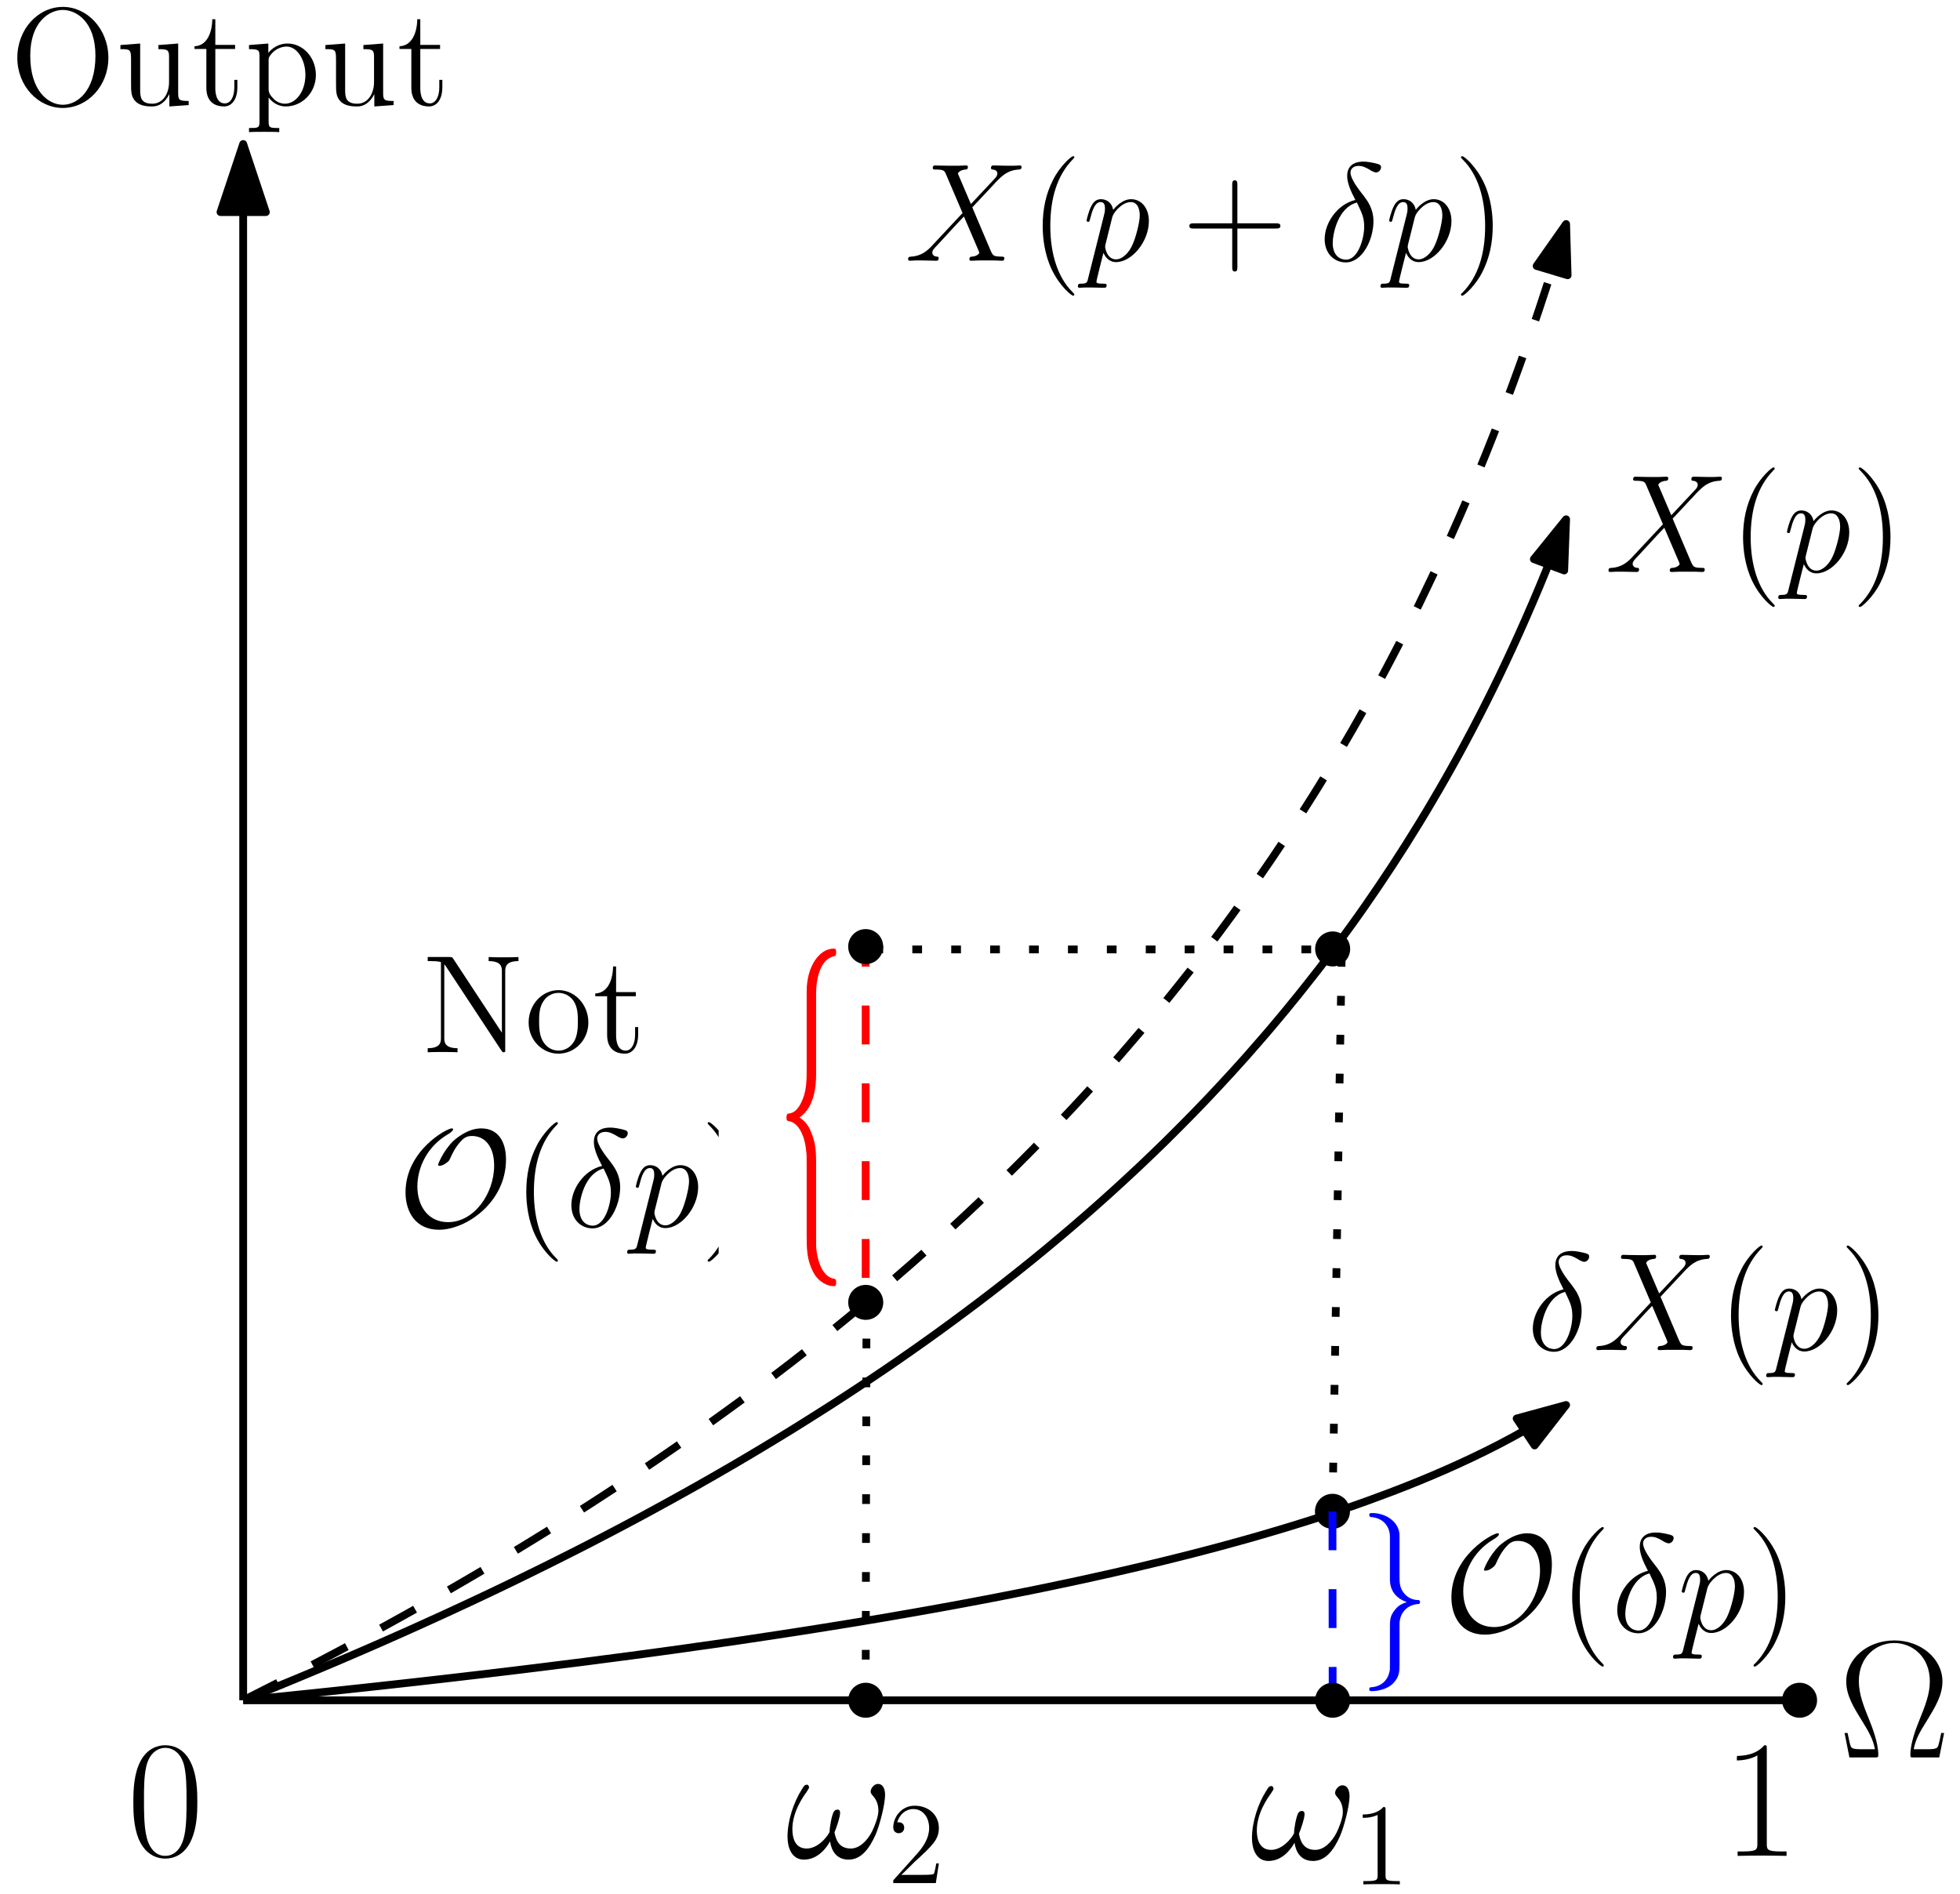 <?xml version="1.0" encoding="UTF-8"?>
<svg xmlns="http://www.w3.org/2000/svg" xmlns:xlink="http://www.w3.org/1999/xlink" width="201.493pt" height="194.737pt" viewBox="0 0 201.493 194.737" version="1.1">
<defs>
<g>
<symbol overflow="visible" id="glyph0-0">
<path style="stroke:none;" d=""/>
</symbol>
<symbol overflow="visible" id="glyph0-1">
<path style="stroke:none;" d="M 10.141 -4.859 C 10.141 -7.828 7.953 -10.094 5.469 -10.094 C 2.906 -10.094 0.781 -7.797 0.781 -4.859 C 0.781 -1.953 2.938 0.297 5.453 0.297 C 8.016 0.297 10.141 -1.984 10.141 -4.859 Z M 5.469 -0.031 C 4 -0.031 2.109 -1.406 2.109 -5.078 C 2.109 -8.594 4.109 -9.781 5.453 -9.781 C 6.875 -9.781 8.812 -8.547 8.812 -5.078 C 8.812 -1.344 6.859 -0.031 5.469 -0.031 Z M 5.469 -0.031 "/>
</symbol>
<symbol overflow="visible" id="glyph0-2">
<path style="stroke:none;" d="M 4.359 -6.172 L 4.359 -5.75 C 5.328 -5.75 5.453 -5.656 5.453 -4.953 L 5.453 -2.375 C 5.453 -1.156 4.812 -0.141 3.734 -0.141 C 2.547 -0.141 2.484 -0.812 2.484 -1.578 L 2.484 -6.328 L 0.453 -6.172 L 0.453 -5.75 C 1.547 -5.75 1.547 -5.703 1.547 -4.438 L 1.547 -2.281 C 1.547 -1.391 1.547 -0.875 1.984 -0.406 C 2.328 -0.031 2.906 0.141 3.641 0.141 C 3.891 0.141 4.344 0.141 4.828 -0.266 C 5.25 -0.609 5.484 -1.141 5.484 -1.141 L 5.484 0.141 L 7.469 0 L 7.469 -0.422 C 6.5 -0.422 6.391 -0.516 6.391 -1.219 L 6.391 -6.328 Z M 4.359 -6.172 "/>
</symbol>
<symbol overflow="visible" id="glyph0-3">
<path style="stroke:none;" d="M 2.406 -5.766 L 4.438 -5.766 L 4.438 -6.188 L 2.406 -6.188 L 2.406 -8.828 L 2.094 -8.828 C 2.078 -7.469 1.562 -6.094 0.266 -6.047 L 0.266 -5.766 L 1.484 -5.766 L 1.484 -1.781 C 1.484 -0.188 2.531 0.141 3.297 0.141 C 4.203 0.141 4.672 -0.75 4.672 -1.781 L 4.672 -2.594 L 4.359 -2.594 L 4.359 -1.812 C 4.359 -0.781 3.938 -0.172 3.391 -0.172 C 2.406 -0.172 2.406 -1.5 2.406 -1.75 Z M 2.406 -5.766 "/>
</symbol>
<symbol overflow="visible" id="glyph0-4">
<path style="stroke:none;" d="M 3.516 2.359 C 2.594 2.359 2.422 2.359 2.422 1.719 L 2.422 -0.781 C 2.688 -0.422 3.266 0.141 4.188 0.141 C 5.844 0.141 7.281 -1.25 7.281 -3.094 C 7.281 -4.922 5.938 -6.328 4.375 -6.328 C 3.109 -6.328 2.438 -5.422 2.391 -5.359 L 2.391 -6.328 L 0.406 -6.172 L 0.406 -5.75 C 1.406 -5.75 1.484 -5.656 1.484 -5.016 L 1.484 1.719 C 1.484 2.359 1.328 2.359 0.406 2.359 L 0.406 2.781 C 0.781 2.75 1.547 2.75 1.953 2.75 C 2.359 2.75 3.141 2.75 3.516 2.781 Z M 2.422 -4.578 C 2.422 -4.844 2.422 -4.859 2.578 -5.094 C 3.016 -5.734 3.719 -6.016 4.266 -6.016 C 5.328 -6.016 6.203 -4.703 6.203 -3.094 C 6.203 -1.391 5.219 -0.141 4.109 -0.141 C 3.672 -0.141 3.25 -0.328 2.969 -0.609 C 2.641 -0.938 2.422 -1.219 2.422 -1.625 Z M 2.422 -4.578 "/>
</symbol>
<symbol overflow="visible" id="glyph0-5">
<path style="stroke:none;" d="M 4.656 3.484 C 4.656 3.438 4.656 3.406 4.422 3.172 C 2.984 1.719 2.188 -0.641 2.188 -3.578 C 2.188 -6.359 2.859 -8.75 4.516 -10.438 C 4.656 -10.578 4.656 -10.594 4.656 -10.641 C 4.656 -10.734 4.594 -10.75 4.531 -10.75 C 4.344 -10.75 3.172 -9.719 2.469 -8.312 C 1.734 -6.875 1.406 -5.328 1.406 -3.578 C 1.406 -2.297 1.609 -0.594 2.359 0.953 C 3.203 2.672 4.375 3.594 4.531 3.594 C 4.594 3.594 4.656 3.578 4.656 3.484 Z M 4.656 3.484 "/>
</symbol>
<symbol overflow="visible" id="glyph0-6">
<path style="stroke:none;" d="M 5.719 -3.312 L 9.688 -3.312 C 9.891 -3.312 10.141 -3.312 10.141 -3.578 C 10.141 -3.844 9.891 -3.844 9.688 -3.844 L 5.719 -3.844 L 5.719 -7.797 C 5.719 -8 5.719 -8.266 5.469 -8.266 C 5.188 -8.266 5.188 -8.016 5.188 -7.797 L 5.188 -3.844 L 1.234 -3.844 C 1.031 -3.844 0.781 -3.844 0.781 -3.578 C 0.781 -3.312 1.016 -3.312 1.234 -3.312 L 5.188 -3.312 L 5.188 0.641 C 5.188 0.844 5.188 1.109 5.453 1.109 C 5.719 1.109 5.719 0.859 5.719 0.641 Z M 5.719 -3.312 "/>
</symbol>
<symbol overflow="visible" id="glyph0-7">
<path style="stroke:none;" d="M 4.047 -3.578 C 4.047 -4.656 3.906 -6.438 3.094 -8.109 C 2.25 -9.828 1.078 -10.75 0.922 -10.75 C 0.859 -10.75 0.781 -10.734 0.781 -10.641 C 0.781 -10.594 0.781 -10.578 1.031 -10.328 C 2.469 -8.875 3.266 -6.516 3.266 -3.578 C 3.266 -0.797 2.594 1.594 0.938 3.281 C 0.781 3.406 0.781 3.438 0.781 3.484 C 0.781 3.578 0.859 3.594 0.922 3.594 C 1.109 3.594 2.281 2.562 2.984 1.156 C 3.719 -0.297 4.047 -1.844 4.047 -3.578 Z M 4.047 -3.578 "/>
</symbol>
<symbol overflow="visible" id="glyph0-8">
<path style="stroke:none;" d="M 3.234 -9.594 C 3.109 -9.781 3.094 -9.797 2.781 -9.797 L 0.594 -9.797 L 0.594 -9.375 C 1.203 -9.375 1.562 -9.375 1.953 -9.281 L 1.953 -1.5 C 1.953 -1.094 1.953 -0.422 0.594 -0.422 L 0.594 0 C 0.969 -0.031 1.719 -0.031 2.125 -0.031 C 2.531 -0.031 3.281 -0.031 3.656 0 L 3.656 -0.422 C 2.297 -0.422 2.297 -1.094 2.297 -1.5 L 2.297 -9.047 C 2.406 -8.938 2.406 -8.906 2.531 -8.734 L 8.141 -0.219 C 8.281 -0.016 8.297 0 8.391 0 C 8.516 0 8.547 -0.062 8.562 -0.094 L 8.562 -8.297 C 8.562 -8.703 8.562 -9.375 9.922 -9.375 L 9.922 -9.797 C 9.547 -9.766 8.797 -9.766 8.391 -9.766 C 7.984 -9.766 7.234 -9.766 6.859 -9.797 L 6.859 -9.375 C 8.219 -9.375 8.219 -8.703 8.219 -8.297 L 8.219 -2.016 Z M 3.234 -9.594 "/>
</symbol>
<symbol overflow="visible" id="glyph0-9">
<path style="stroke:none;" d="M 6.578 -3.062 C 6.578 -4.922 5.172 -6.391 3.516 -6.391 C 1.797 -6.391 0.438 -4.875 0.438 -3.062 C 0.438 -1.234 1.859 0.141 3.5 0.141 C 5.188 0.141 6.578 -1.266 6.578 -3.062 Z M 3.516 -0.172 C 2.984 -0.172 2.344 -0.406 1.922 -1.109 C 1.531 -1.75 1.516 -2.594 1.516 -3.203 C 1.516 -3.75 1.516 -4.625 1.969 -5.266 C 2.359 -5.875 3 -6.109 3.5 -6.109 C 4.062 -6.109 4.656 -5.859 5.047 -5.297 C 5.5 -4.641 5.5 -3.734 5.5 -3.203 C 5.5 -2.703 5.5 -1.812 5.125 -1.141 C 4.719 -0.438 4.062 -0.172 3.516 -0.172 Z M 3.516 -0.172 "/>
</symbol>
<symbol overflow="visible" id="glyph1-0">
<path style="stroke:none;" d=""/>
</symbol>
<symbol overflow="visible" id="glyph1-1">
<path style="stroke:none;" d="M 10.859 -2.516 L 10.562 -2.516 C 10.406 -1.719 10.344 -1.516 10.266 -1.234 C 10.172 -0.984 10.125 -0.844 9.125 -0.844 L 7.734 -0.844 C 7.922 -1.844 8.328 -2.578 9.062 -3.734 C 9.953 -5.203 10.688 -6.391 10.688 -7.812 C 10.688 -10.141 8.484 -12.031 5.75 -12.031 C 2.938 -12.031 0.797 -10.125 0.797 -7.812 C 0.797 -6.391 1.547 -5.172 2.391 -3.812 C 3.156 -2.578 3.562 -1.844 3.75 -0.844 L 2.359 -0.844 C 1.375 -0.844 1.328 -0.984 1.234 -1.219 C 1.141 -1.5 1.109 -1.719 0.938 -2.516 L 0.625 -2.516 L 1.125 0 L 3.719 0 C 4.078 0 4.094 -0.016 4.094 -0.281 C 4.094 -1.5 3.469 -3.094 3.172 -3.844 C 2.625 -5.188 2.094 -6.484 2.094 -7.828 C 2.094 -10.406 3.938 -11.766 5.734 -11.766 C 7.609 -11.766 9.391 -10.344 9.391 -7.828 C 9.391 -6.516 8.922 -5.328 8.281 -3.75 C 8 -3.047 7.391 -1.484 7.391 -0.281 C 7.391 0 7.406 0 7.766 0 L 10.359 0 Z M 10.859 -2.516 "/>
</symbol>
<symbol overflow="visible" id="glyph1-2">
<path style="stroke:none;" d="M 7.234 -5.531 C 7.234 -6.578 7.219 -8.375 6.484 -9.75 C 5.859 -10.953 4.844 -11.375 3.938 -11.375 C 3.109 -11.375 2.062 -11 1.406 -9.766 C 0.719 -8.469 0.656 -6.875 0.656 -5.531 C 0.656 -4.547 0.672 -3.047 1.203 -1.734 C 1.953 0.031 3.266 0.281 3.938 0.281 C 4.734 0.281 5.938 -0.047 6.641 -1.688 C 7.156 -2.875 7.234 -4.266 7.234 -5.531 Z M 3.938 0 C 2.844 0 2.188 -0.953 1.953 -2.25 C 1.75 -3.266 1.75 -4.75 1.75 -5.719 C 1.75 -7.047 1.75 -8.141 1.984 -9.188 C 2.312 -10.656 3.266 -11.109 3.938 -11.109 C 4.656 -11.109 5.562 -10.641 5.891 -9.234 C 6.109 -8.25 6.125 -7.094 6.125 -5.719 C 6.125 -4.594 6.125 -3.219 5.922 -2.203 C 5.562 -0.328 4.547 0 3.938 0 Z M 3.938 0 "/>
</symbol>
<symbol overflow="visible" id="glyph1-3">
<path style="stroke:none;" d="M 4.578 -11 C 4.578 -11.359 4.562 -11.375 4.328 -11.375 C 3.656 -10.578 2.641 -10.312 1.672 -10.281 C 1.625 -10.281 1.531 -10.281 1.516 -10.25 C 1.5 -10.203 1.5 -10.172 1.5 -9.812 C 2.031 -9.812 2.922 -9.922 3.609 -10.328 L 3.609 -1.25 C 3.609 -0.656 3.578 -0.453 2.094 -0.453 L 1.578 -0.453 L 1.578 0 C 2.406 -0.016 3.266 -0.031 4.094 -0.031 C 4.922 -0.031 5.781 -0.016 6.609 0 L 6.609 -0.453 L 6.094 -0.453 C 4.609 -0.453 4.578 -0.641 4.578 -1.25 Z M 4.578 -11 "/>
</symbol>
<symbol overflow="visible" id="glyph2-0">
<path style="stroke:none;" d=""/>
</symbol>
<symbol overflow="visible" id="glyph2-1">
<path style="stroke:none;" d="M 6.812 -5.828 L 5.469 -8.969 C 5.656 -9.312 6.078 -9.359 6.25 -9.375 C 6.344 -9.375 6.5 -9.391 6.5 -9.641 C 6.5 -9.797 6.375 -9.797 6.281 -9.797 C 6.031 -9.797 5.75 -9.766 5.516 -9.766 L 4.672 -9.766 C 3.797 -9.766 3.172 -9.797 3.156 -9.797 C 3.047 -9.797 2.891 -9.797 2.891 -9.531 C 2.891 -9.375 3.031 -9.375 3.219 -9.375 C 4.047 -9.375 4.109 -9.234 4.25 -8.891 L 5.953 -4.906 L 2.844 -1.578 C 2.328 -1.016 1.703 -0.469 0.641 -0.422 C 0.469 -0.406 0.359 -0.406 0.359 -0.141 C 0.359 -0.094 0.375 0 0.531 0 C 0.734 0 0.953 -0.031 1.141 -0.031 L 1.828 -0.031 C 2.281 -0.031 2.781 0 3.234 0 C 3.328 0 3.5 0 3.5 -0.266 C 3.5 -0.406 3.406 -0.422 3.312 -0.422 C 3.031 -0.438 2.844 -0.609 2.844 -0.828 C 2.844 -1.078 3.016 -1.25 3.422 -1.672 L 4.703 -3.062 C 5.016 -3.406 5.781 -4.234 6.094 -4.547 L 7.609 -1.016 C 7.609 -0.984 7.672 -0.844 7.672 -0.828 C 7.672 -0.703 7.359 -0.438 6.906 -0.422 C 6.812 -0.422 6.656 -0.406 6.656 -0.141 C 6.656 0 6.797 0 6.875 0 C 7.109 0 7.406 -0.031 7.641 -0.031 L 9.219 -0.031 C 9.484 -0.031 9.75 0 10 0 C 10.094 0 10.25 0 10.25 -0.266 C 10.25 -0.422 10.109 -0.422 9.984 -0.422 C 9.125 -0.438 9.094 -0.5 8.844 -1.031 L 6.953 -5.484 L 8.781 -7.438 C 8.922 -7.578 9.25 -7.938 9.375 -8.078 C 10 -8.719 10.578 -9.312 11.734 -9.375 C 11.875 -9.391 12.016 -9.391 12.016 -9.641 C 12.016 -9.797 11.891 -9.797 11.828 -9.797 C 11.625 -9.797 11.422 -9.766 11.219 -9.766 L 10.562 -9.766 C 10.094 -9.766 9.594 -9.797 9.156 -9.797 C 9.047 -9.797 8.875 -9.797 8.875 -9.531 C 8.875 -9.391 8.984 -9.375 9.062 -9.375 C 9.297 -9.359 9.531 -9.234 9.531 -8.969 L 9.531 -8.938 C 9.516 -8.828 9.484 -8.688 9.328 -8.516 Z M 6.812 -5.828 "/>
</symbol>
<symbol overflow="visible" id="glyph2-2">
<path style="stroke:none;" d="M 0.609 1.828 C 0.516 2.25 0.453 2.359 -0.125 2.359 C -0.297 2.359 -0.438 2.359 -0.438 2.641 C -0.438 2.672 -0.438 2.781 -0.266 2.781 C -0.094 2.781 0.109 2.75 0.297 2.75 L 0.922 2.75 C 1.219 2.75 1.953 2.781 2.25 2.781 C 2.344 2.781 2.516 2.781 2.516 2.531 C 2.516 2.359 2.406 2.359 2.172 2.359 C 1.5 2.359 1.469 2.266 1.469 2.156 C 1.469 1.984 2.109 -0.484 2.188 -0.812 C 2.359 -0.422 2.734 0.141 3.484 0.141 C 5.109 0.141 6.859 -1.969 6.859 -4.078 C 6.859 -5.391 6.109 -6.328 5.031 -6.328 C 4.109 -6.328 3.344 -5.438 3.188 -5.234 C 3.062 -5.953 2.516 -6.328 1.938 -6.328 C 1.516 -6.328 1.188 -6.125 0.922 -5.578 C 0.656 -5.062 0.453 -4.188 0.453 -4.125 C 0.453 -4.078 0.516 -4 0.609 -4 C 0.734 -4 0.75 -4.016 0.828 -4.344 C 1.047 -5.188 1.312 -6.031 1.891 -6.031 C 2.219 -6.031 2.344 -5.812 2.344 -5.375 C 2.344 -5.031 2.297 -4.891 2.234 -4.641 Z M 3.094 -4.469 C 3.203 -4.875 3.594 -5.297 3.828 -5.5 C 3.984 -5.641 4.453 -6.031 5 -6.031 C 5.641 -6.031 5.922 -5.406 5.922 -4.656 C 5.922 -3.969 5.516 -2.359 5.156 -1.609 C 4.812 -0.828 4.141 -0.141 3.484 -0.141 C 2.516 -0.141 2.359 -1.375 2.359 -1.438 C 2.359 -1.484 2.375 -1.594 2.391 -1.656 Z M 3.094 -4.469 "/>
</symbol>
<symbol overflow="visible" id="glyph2-3">
<path style="stroke:none;" d="M 3.734 -6.25 C 1.891 -5.812 0.578 -3.906 0.578 -2.219 C 0.578 -0.688 1.609 0.172 2.75 0.172 C 4.453 0.172 5.594 -2.156 5.594 -4.062 C 5.594 -5.344 4.984 -6.141 4.641 -6.609 C 4.109 -7.281 3.234 -8.391 3.234 -9.078 C 3.234 -9.328 3.422 -9.75 4.062 -9.75 C 4.5 -9.75 4.781 -9.594 5.203 -9.359 C 5.328 -9.266 5.672 -9.078 5.859 -9.078 C 6.156 -9.078 6.375 -9.375 6.375 -9.609 C 6.375 -9.891 6.156 -9.922 5.656 -10.047 C 4.984 -10.188 4.781 -10.188 4.531 -10.188 C 4.281 -10.188 2.891 -10.188 2.891 -8.719 C 2.891 -8.016 3.234 -7.203 3.734 -6.25 Z M 3.891 -5.984 C 4.438 -4.844 4.641 -4.422 4.641 -3.484 C 4.641 -2.359 4.047 -0.109 2.766 -0.109 C 2.203 -0.109 1.406 -0.484 1.406 -1.828 C 1.406 -2.75 1.938 -5.469 3.891 -5.984 Z M 3.891 -5.984 "/>
</symbol>
<symbol overflow="visible" id="glyph3-0">
<path style="stroke:none;" d=""/>
</symbol>
<symbol overflow="visible" id="glyph3-1">
<path style="stroke:none;" d="M 11.141 -6.906 C 11.141 -8.734 10.344 -10.109 8.594 -10.109 C 7.094 -10.109 5.844 -8.906 5.734 -8.828 C 4.594 -7.688 4.156 -6.391 4.156 -6.375 C 4.156 -6.281 4.234 -6.266 4.297 -6.266 C 4.578 -6.266 4.812 -6.406 5.016 -6.562 C 5.281 -6.75 5.297 -6.797 5.453 -7.125 C 5.578 -7.422 5.906 -8.125 6.438 -8.719 C 6.781 -9.109 7.078 -9.328 7.641 -9.328 C 9.031 -9.328 9.922 -8.172 9.922 -6.297 C 9.922 -3.375 7.844 -0.469 5.188 -0.469 C 3.156 -0.469 2.031 -2.094 2.031 -4.141 C 2.031 -6.094 3.047 -8.25 5.141 -9.484 C 5.281 -9.562 5.703 -9.828 5.703 -10.016 C 5.703 -10.109 5.594 -10.109 5.562 -10.109 C 5.062 -10.109 0.812 -7.828 0.812 -3.531 C 0.812 -1.516 1.859 0.312 4.25 0.312 C 7.047 0.312 11.141 -2.5 11.141 -6.906 Z M 11.141 -6.906 "/>
</symbol>
<symbol overflow="visible" id="glyph4-0">
<path style="stroke:none;" d=""/>
</symbol>
<symbol overflow="visible" id="glyph4-1">
<path style="stroke:none;" d="M 10.234 -6.469 C 10.234 -6.969 10.094 -7.609 9.484 -7.609 C 9.141 -7.609 8.75 -7.188 8.75 -6.828 C 8.75 -6.688 8.812 -6.578 8.953 -6.422 C 9.219 -6.125 9.547 -5.672 9.547 -4.859 C 9.547 -4.234 9.156 -3.25 8.891 -2.719 C 8.406 -1.781 7.609 -0.969 6.719 -0.969 C 5.625 -0.969 5.219 -1.656 5.031 -2.625 C 5.219 -3.062 5.609 -4.188 5.609 -4.625 C 5.609 -4.828 5.547 -4.969 5.328 -4.969 C 5.203 -4.969 5.062 -4.906 4.969 -4.766 C 4.734 -4.391 4.516 -3.031 4.531 -2.672 C 4.203 -2.031 3.266 -0.969 2.172 -0.969 C 1.016 -0.969 0.703 -1.984 0.703 -2.969 C 0.703 -4.75 1.828 -6.312 2.141 -6.75 C 2.312 -7.016 2.422 -7.188 2.422 -7.219 C 2.422 -7.328 2.359 -7.531 2.203 -7.531 C 1.922 -7.531 1.844 -7.297 1.703 -7.094 C 0.828 -5.734 0.203 -3.828 0.203 -2.172 C 0.203 -1.109 0.609 0.172 1.891 0.172 C 3.328 0.172 4.219 -1.047 4.578 -1.703 C 4.719 -0.734 5.234 0.172 6.484 0.172 C 7.797 0.172 8.625 -0.984 9.25 -2.375 C 9.688 -3.375 10.234 -5.531 10.234 -6.469 Z M 10.234 -6.469 "/>
</symbol>
<symbol overflow="visible" id="glyph5-0">
<path style="stroke:none;" d=""/>
</symbol>
<symbol overflow="visible" id="glyph5-1">
<path style="stroke:none;" d="M 3.438 -7.656 C 3.438 -7.938 3.438 -7.953 3.203 -7.953 C 2.922 -7.625 2.312 -7.188 1.094 -7.188 L 1.094 -6.844 C 1.359 -6.844 1.953 -6.844 2.625 -7.141 L 2.625 -0.922 C 2.625 -0.484 2.578 -0.344 1.531 -0.344 L 1.156 -0.344 L 1.156 0 C 1.484 -0.031 2.641 -0.031 3.031 -0.031 C 3.438 -0.031 4.578 -0.031 4.906 0 L 4.906 -0.344 L 4.531 -0.344 C 3.484 -0.344 3.438 -0.484 3.438 -0.922 Z M 3.438 -7.656 "/>
</symbol>
<symbol overflow="visible" id="glyph5-2">
<path style="stroke:none;" d="M 5.266 -2.016 L 5 -2.016 C 4.953 -1.812 4.859 -1.141 4.75 -0.953 C 4.656 -0.844 3.984 -0.844 3.625 -0.844 L 1.406 -0.844 C 1.734 -1.125 2.469 -1.891 2.766 -2.172 C 4.594 -3.844 5.266 -4.469 5.266 -5.656 C 5.266 -7.031 4.172 -7.953 2.781 -7.953 C 1.406 -7.953 0.578 -6.766 0.578 -5.734 C 0.578 -5.125 1.109 -5.125 1.141 -5.125 C 1.406 -5.125 1.703 -5.312 1.703 -5.688 C 1.703 -6.031 1.484 -6.25 1.141 -6.25 C 1.047 -6.25 1.016 -6.25 0.984 -6.234 C 1.203 -7.047 1.859 -7.609 2.625 -7.609 C 3.641 -7.609 4.266 -6.75 4.266 -5.656 C 4.266 -4.641 3.688 -3.75 3 -2.984 L 0.578 -0.281 L 0.578 0 L 4.953 0 Z M 5.266 -2.016 "/>
</symbol>
<symbol overflow="visible" id="glyph6-0">
<path style="stroke:none;" d=""/>
</symbol>
<symbol overflow="visible" id="glyph6-1">
<path style="stroke:none;" d="M -4.156 -11.297 C -4.156 -12.031 -4.547 -13.203 -6.141 -13.328 C -6.219 -13.344 -6.281 -13.422 -6.281 -13.531 C -6.281 -13.734 -6.156 -13.734 -6 -13.734 C -4.531 -13.734 -3.188 -12.797 -3.172 -11.438 L -3.172 -7.266 C -3.172 -6.562 -3.172 -5.969 -2.594 -5.359 C -2.078 -4.828 -1.516 -4.797 -1.188 -4.781 C -1.125 -4.766 -1.062 -4.688 -1.062 -4.578 C -1.062 -4.391 -1.141 -4.391 -1.297 -4.375 C -2.266 -4.297 -2.969 -3.641 -3.125 -2.75 C -3.172 -2.547 -3.172 -2.516 -3.172 -1.844 L -3.172 1.781 C -3.172 2.547 -3.172 3.125 -3.875 3.828 C -4.453 4.375 -5.422 4.578 -6 4.578 C -6.156 4.578 -6.281 4.578 -6.281 4.375 C -6.281 4.188 -6.188 4.188 -6.047 4.172 C -5.109 4.109 -4.391 3.516 -4.203 2.578 C -4.156 2.422 -4.156 2.375 -4.156 1.719 L -4.156 -2.125 C -4.156 -2.969 -4.047 -3.281 -3.578 -3.859 C -3.266 -4.25 -2.844 -4.438 -2.422 -4.578 C -3.625 -5 -4.156 -5.844 -4.156 -6.906 Z M -4.156 -11.297 "/>
</symbol>
<symbol overflow="visible" id="glyph7-0">
<path style="stroke:none;" d=""/>
</symbol>
<symbol overflow="visible" id="glyph7-1">
<path style="stroke:none;" d="M 4.078 -21.406 C 4.078 -22.797 4.453 -25.016 6.016 -25.266 C 6.094 -25.297 6.141 -25.438 6.141 -25.641 C 6.141 -26.031 6.031 -26.031 5.875 -26.031 C 4.438 -26.031 3.125 -24.25 3.109 -21.688 L 3.109 -13.781 C 3.109 -12.422 3.109 -11.312 2.531 -10.172 C 2.031 -9.156 1.484 -9.094 1.172 -9.062 C 1.094 -9.016 1.031 -8.891 1.031 -8.672 C 1.031 -8.328 1.125 -8.328 1.266 -8.297 C 2.219 -8.156 2.906 -6.906 3.062 -5.203 C 3.109 -4.828 3.109 -4.75 3.109 -3.5 L 3.109 3.359 C 3.109 4.828 3.109 5.938 3.797 7.25 C 4.359 8.297 5.312 8.672 5.875 8.672 C 6.031 8.672 6.141 8.672 6.141 8.297 C 6.141 7.953 6.062 7.953 5.922 7.906 C 5.016 7.781 4.297 6.656 4.109 4.891 C 4.078 4.578 4.078 4.516 4.078 3.266 L 4.078 -4.031 C 4.078 -5.625 3.953 -6.219 3.5 -7.328 C 3.188 -8.047 2.781 -8.391 2.375 -8.672 C 3.547 -9.469 4.078 -11.062 4.078 -13.078 Z M 4.078 -21.406 "/>
</symbol>
</g>
<clipPath id="clip1">
  <path d="M 13 179 L 21 179 L 21 191.805 L 13 191.805 Z M 13 179 "/>
</clipPath>
<clipPath id="clip2">
  <path d="M 72 115 L 73.879 115 L 73.879 130 L 72 130 Z M 72 115 "/>
</clipPath>
</defs>
<g id="surface1">
<path style="fill:none;stroke-width:0.8;stroke-linecap:butt;stroke-linejoin:round;stroke:rgb(0%,0%,0%);stroke-opacity:1;stroke-miterlimit:10;" d="M 128 159.998 L 288 159.998 " transform="matrix(1,0,0,-1,-103,334.803)"/>
<path style="fill:none;stroke-width:0.8;stroke-linecap:butt;stroke-linejoin:round;stroke:rgb(0%,0%,0%);stroke-opacity:1;stroke-miterlimit:10;" d="M 128 159.998 L 128 319.998 " transform="matrix(1,0,0,-1,-103,334.803)"/>
<path style="fill-rule:evenodd;fill:rgb(0%,0%,0%);fill-opacity:1;stroke-width:0.8;stroke-linecap:butt;stroke-linejoin:round;stroke:rgb(0%,0%,0%);stroke-opacity:1;stroke-miterlimit:10;" d="M 128 319.998 L 125.668 312.998 L 130.332 312.998 Z M 128 319.998 " transform="matrix(1,0,0,-1,-103,334.803)"/>
<path style="fill:none;stroke-width:0.8;stroke-linecap:butt;stroke-linejoin:round;stroke:rgb(0%,0%,0%);stroke-opacity:1;stroke-miterlimit:10;" d="M 128 159.998 C 128.457 160.186 128.914 160.369 129.375 160.549 C 129.832 160.737 130.289 160.924 130.746 161.108 C 131.203 161.295 131.664 161.483 132.121 161.67 C 132.578 161.858 133.035 162.049 133.496 162.237 C 133.953 162.424 134.41 162.615 134.867 162.811 C 135.328 162.998 135.785 163.19 136.242 163.385 C 136.699 163.576 137.156 163.772 137.617 163.967 C 138.074 164.162 138.531 164.358 138.988 164.553 C 139.449 164.752 139.906 164.948 140.363 165.147 C 140.82 165.346 141.277 165.545 141.738 165.744 C 142.195 165.948 142.652 166.147 143.109 166.35 C 143.57 166.549 144.027 166.756 144.484 166.959 C 144.941 167.162 145.402 167.369 145.859 167.576 C 146.316 167.78 146.773 167.987 147.23 168.198 C 147.691 168.405 148.148 168.615 148.605 168.823 C 149.062 169.033 149.523 169.244 149.98 169.459 C 150.438 169.67 150.895 169.885 151.352 170.096 C 151.812 170.315 152.27 170.53 152.727 170.744 C 153.184 170.959 153.641 171.178 154.102 171.397 C 154.559 171.615 155.016 171.834 155.477 172.057 C 155.934 172.28 156.391 172.502 156.848 172.725 C 157.305 172.948 157.766 173.174 158.223 173.401 C 158.68 173.623 159.137 173.85 159.598 174.08 C 160.055 174.307 160.512 174.537 160.969 174.768 C 161.43 174.998 161.887 175.229 162.344 175.463 C 162.801 175.698 163.258 175.932 163.719 176.166 C 164.176 176.405 164.633 176.639 165.09 176.877 C 165.551 177.115 166.008 177.358 166.465 177.596 C 166.922 177.838 167.379 178.08 167.84 178.326 C 168.297 178.569 168.754 178.815 169.215 179.061 C 169.672 179.307 170.129 179.557 170.586 179.807 C 171.043 180.057 171.5 180.307 171.961 180.561 C 172.418 180.811 172.875 181.065 173.336 181.323 C 173.789 181.576 174.25 181.834 174.707 182.092 C 175.164 182.35 175.621 182.612 176.082 182.873 C 176.539 183.135 176.996 183.401 177.453 183.662 C 177.914 183.928 178.371 184.198 178.828 184.463 C 179.285 184.733 179.742 185.002 180.203 185.276 C 180.66 185.545 181.117 185.819 181.574 186.096 C 182.035 186.369 182.492 186.647 182.949 186.928 C 183.406 187.205 183.863 187.487 184.324 187.768 C 184.781 188.053 185.238 188.334 185.695 188.623 C 186.156 188.908 186.613 189.198 187.07 189.49 C 187.527 189.78 187.984 190.073 188.445 190.365 C 188.902 190.658 189.359 190.955 189.82 191.256 C 190.277 191.553 190.734 191.854 191.191 192.155 C 191.648 192.459 192.109 192.764 192.566 193.073 C 193.023 193.377 193.48 193.69 193.941 193.998 C 194.398 194.311 194.855 194.623 195.312 194.94 C 195.77 195.256 196.23 195.576 196.688 195.897 C 197.145 196.217 197.602 196.541 198.059 196.865 C 198.52 197.194 198.977 197.522 199.434 197.85 C 199.895 198.182 200.352 198.518 200.809 198.854 C 201.266 199.19 201.723 199.526 202.18 199.869 C 202.641 200.209 203.098 200.553 203.555 200.901 C 204.016 201.248 204.473 201.596 204.93 201.951 C 205.387 202.303 205.844 202.658 206.305 203.018 C 206.762 203.377 207.219 203.74 207.676 204.104 C 208.137 204.467 208.594 204.834 209.051 205.205 C 209.508 205.58 209.965 205.951 210.426 206.33 C 210.883 206.709 211.34 207.088 211.797 207.475 C 212.258 207.858 212.715 208.248 213.172 208.639 C 213.629 209.03 214.09 209.424 214.547 209.826 C 215.004 210.225 215.461 210.627 215.918 211.033 C 216.379 211.44 216.836 211.85 217.293 212.264 C 217.75 212.678 218.211 213.1 218.664 213.522 C 219.125 213.944 219.582 214.369 220.039 214.799 C 220.5 215.233 220.957 215.666 221.414 216.108 C 221.871 216.549 222.328 216.994 222.789 217.44 C 223.246 217.893 223.703 218.346 224.16 218.807 C 224.621 219.264 225.078 219.729 225.535 220.198 C 225.992 220.666 226.449 221.139 226.91 221.619 C 227.367 222.1 227.824 222.584 228.281 223.076 C 228.742 223.565 229.199 224.065 229.656 224.565 C 230.113 225.069 230.57 225.576 231.031 226.088 C 231.488 226.604 231.945 227.123 232.402 227.655 C 232.863 228.178 233.32 228.713 233.777 229.252 C 234.234 229.795 234.695 230.342 235.152 230.897 C 235.609 231.451 236.066 232.014 236.523 232.58 C 236.984 233.151 237.441 233.729 237.898 234.315 C 238.359 234.897 238.816 235.49 239.273 236.092 C 239.73 236.694 240.188 237.303 240.645 237.92 C 241.105 238.541 241.562 239.17 242.02 239.807 C 242.477 240.444 242.938 241.088 243.395 241.748 C 243.852 242.405 244.309 243.073 244.766 243.748 C 245.227 244.428 245.684 245.115 246.141 245.815 C 246.598 246.518 247.059 247.229 247.516 247.951 C 247.973 248.674 248.43 249.412 248.891 250.162 C 249.348 250.908 249.805 251.67 250.262 252.451 C 250.719 253.225 251.18 254.018 251.637 254.823 C 252.094 255.627 252.555 256.451 253.012 257.287 C 253.469 258.123 253.926 258.979 254.383 259.85 C 254.84 260.725 255.301 261.612 255.758 262.522 C 256.215 263.432 256.676 264.358 257.133 265.307 C 257.59 266.256 258.047 267.229 258.504 268.221 C 258.961 269.213 259.422 270.233 259.879 271.276 C 260.336 272.315 260.797 273.385 261.254 274.479 C 261.711 275.576 262.168 276.698 262.625 277.854 C 263.086 279.01 263.543 280.198 264 281.416 " transform="matrix(1,0,0,-1,-103,334.803)"/>
<path style="fill-rule:evenodd;fill:rgb(0%,0%,0%);fill-opacity:1;stroke-width:0.8;stroke-linecap:butt;stroke-linejoin:round;stroke:rgb(0%,0%,0%);stroke-opacity:1;stroke-miterlimit:10;" d="M 264 281.416 L 260.684 277.319 L 263.805 276.151 Z M 264 281.416 " transform="matrix(1,0,0,-1,-103,334.803)"/>
<path style="fill:none;stroke-width:0.8;stroke-linecap:butt;stroke-linejoin:round;stroke:rgb(0%,0%,0%);stroke-opacity:1;stroke-dasharray:4;stroke-miterlimit:10;" d="M 128 159.998 C 128.457 160.229 128.914 160.459 129.375 160.69 C 129.832 160.92 130.289 161.155 130.746 161.385 C 131.203 161.619 131.664 161.854 132.121 162.088 C 132.578 162.323 133.035 162.561 133.496 162.795 C 133.953 163.033 134.41 163.272 134.867 163.51 C 135.328 163.748 135.785 163.99 136.242 164.233 C 136.699 164.471 137.156 164.713 137.617 164.959 C 138.074 165.201 138.531 165.448 138.988 165.694 C 139.449 165.94 139.906 166.186 140.363 166.436 C 140.82 166.682 141.277 166.932 141.738 167.182 C 142.195 167.432 142.652 167.686 143.109 167.936 C 143.57 168.19 144.027 168.444 144.484 168.698 C 144.941 168.955 145.402 169.209 145.859 169.467 C 146.316 169.725 146.773 169.987 147.23 170.244 C 147.691 170.506 148.148 170.768 148.605 171.03 C 149.062 171.291 149.523 171.557 149.98 171.823 C 150.438 172.088 150.895 172.354 151.352 172.623 C 151.812 172.889 152.27 173.158 152.727 173.432 C 153.184 173.701 153.641 173.975 154.102 174.248 C 154.559 174.522 155.016 174.795 155.477 175.073 C 155.934 175.35 156.391 175.627 156.848 175.905 C 157.305 176.186 157.766 176.467 158.223 176.748 C 158.68 177.03 159.137 177.315 159.598 177.6 C 160.055 177.885 160.512 178.17 160.969 178.459 C 161.43 178.748 161.887 179.037 162.344 179.33 C 162.801 179.619 163.258 179.912 163.719 180.209 C 164.176 180.502 164.633 180.799 165.09 181.1 C 165.551 181.397 166.008 181.698 166.465 181.998 C 166.922 182.299 167.379 182.604 167.84 182.908 C 168.297 183.209 168.754 183.518 169.215 183.826 C 169.672 184.135 170.129 184.444 170.586 184.756 C 171.043 185.069 171.5 185.385 171.961 185.698 C 172.418 186.014 172.875 186.334 173.336 186.651 C 173.789 186.971 174.25 187.291 174.707 187.615 C 175.164 187.94 175.621 188.264 176.082 188.592 C 176.539 188.92 176.996 189.248 177.453 189.58 C 177.914 189.912 178.371 190.244 178.828 190.58 C 179.285 190.916 179.742 191.252 180.203 191.592 C 180.66 191.932 181.117 192.276 181.574 192.619 C 182.035 192.963 182.492 193.311 182.949 193.658 C 183.406 194.006 183.863 194.358 184.324 194.709 C 184.781 195.065 185.238 195.42 185.695 195.78 C 186.156 196.135 186.613 196.498 187.07 196.862 C 187.527 197.225 187.984 197.588 188.445 197.955 C 188.902 198.326 189.359 198.694 189.82 199.069 C 190.277 199.44 190.734 199.819 191.191 200.194 C 191.648 200.573 192.109 200.955 192.566 201.338 C 193.023 201.721 193.48 202.108 193.941 202.498 C 194.398 202.889 194.855 203.28 195.312 203.674 C 195.77 204.073 196.23 204.467 196.688 204.869 C 197.145 205.272 197.602 205.674 198.059 206.084 C 198.52 206.49 198.977 206.901 199.434 207.315 C 199.895 207.729 200.352 208.147 200.809 208.565 C 201.266 208.987 201.723 209.408 202.18 209.834 C 202.641 210.264 203.098 210.694 203.555 211.127 C 204.016 211.561 204.473 211.998 204.93 212.44 C 205.387 212.881 205.844 213.323 206.305 213.772 C 206.762 214.221 207.219 214.674 207.676 215.127 C 208.137 215.584 208.594 216.045 209.051 216.51 C 209.508 216.975 209.965 217.44 210.426 217.912 C 210.883 218.385 211.34 218.862 211.797 219.342 C 212.258 219.823 212.715 220.311 213.172 220.799 C 213.629 221.287 214.09 221.78 214.547 222.28 C 215.004 222.78 215.461 223.283 215.918 223.791 C 216.379 224.299 216.836 224.815 217.293 225.33 C 217.75 225.85 218.211 226.369 218.664 226.901 C 219.125 227.428 219.582 227.959 220.039 228.502 C 220.5 229.041 220.957 229.584 221.414 230.135 C 221.871 230.686 222.328 231.24 222.789 231.803 C 223.246 232.365 223.703 232.932 224.16 233.506 C 224.621 234.08 225.078 234.658 225.535 235.244 C 225.992 235.83 226.449 236.424 226.91 237.026 C 227.367 237.623 227.824 238.233 228.281 238.842 C 228.742 239.459 229.199 240.08 229.656 240.705 C 230.113 241.334 230.57 241.967 231.031 242.612 C 231.488 243.256 231.945 243.905 232.402 244.565 C 232.863 245.225 233.32 245.893 233.777 246.565 C 234.234 247.244 234.695 247.924 235.152 248.619 C 235.609 249.315 236.066 250.014 236.523 250.725 C 236.984 251.44 237.441 252.158 237.898 252.889 C 238.359 253.619 238.816 254.362 239.273 255.115 C 239.73 255.865 240.188 256.627 240.645 257.401 C 241.105 258.174 241.562 258.959 242.02 259.756 C 242.477 260.557 242.938 261.362 243.395 262.186 C 243.852 263.006 244.309 263.838 244.766 264.686 C 245.227 265.533 245.684 266.397 246.141 267.272 C 246.598 268.147 247.059 269.033 247.516 269.94 C 247.973 270.846 248.43 271.764 248.891 272.701 C 249.348 273.639 249.805 274.592 250.262 275.561 C 250.719 276.533 251.18 277.522 251.637 278.53 C 252.094 279.537 252.555 280.565 253.012 281.608 C 253.469 282.655 253.926 283.725 254.383 284.815 C 254.84 285.905 255.301 287.014 255.758 288.151 C 256.215 289.287 256.676 290.448 257.133 291.635 C 257.59 292.823 258.047 294.033 258.504 295.276 C 258.961 296.518 259.422 297.787 259.879 299.092 C 260.336 300.397 260.797 301.729 261.254 303.1 C 261.711 304.467 262.168 305.873 262.625 307.315 C 263.086 308.76 263.543 310.244 264 311.772 " transform="matrix(1,0,0,-1,-103,334.803)"/>
<path style="fill-rule:evenodd;fill:rgb(0%,0%,0%);fill-opacity:1;stroke-width:0.8;stroke-linecap:butt;stroke-linejoin:round;stroke:rgb(0%,0%,0%);stroke-opacity:1;stroke-miterlimit:10;" d="M 264 311.772 L 260.969 307.459 L 264.156 306.502 Z M 264 311.772 " transform="matrix(1,0,0,-1,-103,334.803)"/>
<g style="fill:rgb(0%,0%,0%);fill-opacity:1;">
  <use xlink:href="#glyph0-1" x="1" y="10.803"/>
  <use xlink:href="#glyph0-2" x="11.926" y="10.803"/>
  <use xlink:href="#glyph0-3" x="19.73" y="10.803"/>
  <use xlink:href="#glyph0-4" x="25.193" y="10.803"/>
  <use xlink:href="#glyph0-2" x="32.998" y="10.803"/>
  <use xlink:href="#glyph0-3" x="40.802" y="10.803"/>
</g>
<g style="fill:rgb(0%,0%,0%);fill-opacity:1;">
  <use xlink:href="#glyph1-1" x="189" y="180.684"/>
</g>
<g clip-path="url(#clip1)" clip-rule="nonzero">
<g style="fill:rgb(0%,0%,0%);fill-opacity:1;">
  <use xlink:href="#glyph1-2" x="13.052" y="190.803"/>
</g>
</g>
<g style="fill:rgb(0%,0%,0%);fill-opacity:1;">
  <use xlink:href="#glyph2-1" x="93" y="26.806"/>
</g>
<g style="fill:rgb(0%,0%,0%);fill-opacity:1;">
  <use xlink:href="#glyph0-5" x="105.786" y="26.806"/>
</g>
<g style="fill:rgb(0%,0%,0%);fill-opacity:1;">
  <use xlink:href="#glyph2-2" x="111.249" y="26.806"/>
</g>
<g style="fill:rgb(0%,0%,0%);fill-opacity:1;">
  <use xlink:href="#glyph0-6" x="121.487" y="26.806"/>
</g>
<g style="fill:rgb(0%,0%,0%);fill-opacity:1;">
  <use xlink:href="#glyph2-3" x="135.601" y="26.806"/>
</g>
<g style="fill:rgb(0%,0%,0%);fill-opacity:1;">
  <use xlink:href="#glyph2-2" x="142.354" y="26.806"/>
</g>
<g style="fill:rgb(0%,0%,0%);fill-opacity:1;">
  <use xlink:href="#glyph0-7" x="149.41" y="26.806"/>
</g>
<g style="fill:rgb(0%,0%,0%);fill-opacity:1;">
  <use xlink:href="#glyph2-1" x="165" y="58.806"/>
</g>
<g style="fill:rgb(0%,0%,0%);fill-opacity:1;">
  <use xlink:href="#glyph0-5" x="177.786" y="58.806"/>
</g>
<g style="fill:rgb(0%,0%,0%);fill-opacity:1;">
  <use xlink:href="#glyph2-2" x="183.249" y="58.806"/>
</g>
<g style="fill:rgb(0%,0%,0%);fill-opacity:1;">
  <use xlink:href="#glyph0-7" x="190.299" y="58.806"/>
</g>
<path style=" stroke:none;fill-rule:evenodd;fill:rgb(0%,0%,0%);fill-opacity:1;" d="M 90.801 133.898 C 90.801 132.902 89.992 132.098 89 132.098 C 88.008 132.098 87.199 132.902 87.199 133.898 C 87.199 134.891 88.008 135.695 89 135.695 C 89.992 135.695 90.801 134.891 90.801 133.898 "/>
<path style=" stroke:none;fill-rule:evenodd;fill:rgb(0%,0%,0%);fill-opacity:1;" d="M 138.801 97.559 C 138.801 96.566 137.992 95.762 137 95.762 C 136.008 95.762 135.199 96.566 135.199 97.559 C 135.199 98.555 136.008 99.359 137 99.359 C 137.992 99.359 138.801 98.555 138.801 97.559 "/>
<path style="fill:none;stroke-width:0.8;stroke-linecap:butt;stroke-linejoin:round;stroke:rgb(0%,0%,0%);stroke-opacity:1;stroke-dasharray:1,3;stroke-miterlimit:10;" d="M 237.789 237.194 L 192.938 237.194 " transform="matrix(1,0,0,-1,-103,334.803)"/>
<path style="fill:none;stroke-width:0.8;stroke-linecap:butt;stroke-linejoin:round;stroke:rgb(100%,0%,0%);stroke-opacity:1;stroke-dasharray:4;stroke-miterlimit:10;" d="M 191.992 203.424 L 191.992 237.483 " transform="matrix(1,0,0,-1,-103,334.803)"/>
<path style="fill:none;stroke-width:0.8;stroke-linecap:butt;stroke-linejoin:round;stroke:rgb(0%,0%,0%);stroke-opacity:1;stroke-miterlimit:10;" d="M 128 159.998 C 128.457 160.045 128.914 160.092 129.375 160.139 C 129.832 160.186 130.289 160.229 130.746 160.28 C 131.203 160.323 131.664 160.369 132.121 160.416 C 132.578 160.463 133.035 160.51 133.496 160.561 C 133.953 160.608 134.41 160.655 134.867 160.701 C 135.328 160.748 135.785 160.799 136.242 160.846 C 136.699 160.897 137.156 160.944 137.617 160.99 C 138.074 161.041 138.531 161.088 138.988 161.139 C 139.449 161.19 139.906 161.237 140.363 161.287 C 140.82 161.334 141.277 161.385 141.738 161.436 C 142.195 161.487 142.652 161.537 143.109 161.588 C 143.57 161.639 144.027 161.69 144.484 161.74 C 144.941 161.791 145.402 161.842 145.859 161.893 C 146.316 161.944 146.773 161.998 147.23 162.049 C 147.691 162.1 148.148 162.155 148.605 162.205 C 149.062 162.26 149.523 162.311 149.98 162.365 C 150.438 162.416 150.895 162.471 151.352 162.526 C 151.812 162.576 152.27 162.631 152.727 162.686 C 153.184 162.74 153.641 162.795 154.102 162.85 C 154.559 162.905 155.016 162.959 155.477 163.014 C 155.934 163.069 156.391 163.123 156.848 163.182 C 157.305 163.237 157.766 163.295 158.223 163.35 C 158.68 163.405 159.137 163.463 159.598 163.522 C 160.055 163.576 160.512 163.635 160.969 163.694 C 161.43 163.748 161.887 163.807 162.344 163.865 C 162.801 163.924 163.258 163.983 163.719 164.041 C 164.176 164.1 164.633 164.158 165.09 164.221 C 165.551 164.28 166.008 164.338 166.465 164.401 C 166.922 164.459 167.379 164.522 167.84 164.58 C 168.297 164.643 168.754 164.705 169.215 164.764 C 169.672 164.826 170.129 164.889 170.586 164.951 C 171.043 165.014 171.5 165.076 171.961 165.139 C 172.418 165.201 172.875 165.268 173.336 165.33 C 173.789 165.393 174.25 165.459 174.707 165.526 C 175.164 165.588 175.621 165.651 176.082 165.717 C 176.539 165.783 176.996 165.85 177.453 165.916 C 177.914 165.983 178.371 166.049 178.828 166.115 C 179.285 166.186 179.742 166.252 180.203 166.319 C 180.66 166.385 181.117 166.455 181.574 166.526 C 182.035 166.592 182.492 166.662 182.949 166.733 C 183.406 166.799 183.863 166.869 184.324 166.944 C 184.781 167.014 185.238 167.084 185.695 167.155 C 186.156 167.229 186.613 167.299 187.07 167.373 C 187.527 167.444 187.984 167.518 188.445 167.592 C 188.902 167.666 189.359 167.74 189.82 167.815 C 190.277 167.889 190.734 167.963 191.191 168.037 C 191.648 168.115 192.109 168.19 192.566 168.268 C 193.023 168.346 193.48 168.42 193.941 168.498 C 194.398 168.576 194.855 168.655 195.312 168.737 C 195.77 168.815 196.23 168.893 196.688 168.975 C 197.145 169.053 197.602 169.135 198.059 169.217 C 198.52 169.295 198.977 169.381 199.434 169.463 C 199.895 169.545 200.352 169.627 200.809 169.713 C 201.266 169.795 201.723 169.881 202.18 169.967 C 202.641 170.053 203.098 170.139 203.555 170.225 C 204.016 170.315 204.473 170.401 204.93 170.487 C 205.387 170.576 205.844 170.666 206.305 170.756 C 206.762 170.842 207.219 170.936 207.676 171.026 C 208.137 171.119 208.594 171.209 209.051 171.299 C 209.508 171.397 209.965 171.49 210.426 171.58 C 210.883 171.678 211.34 171.772 211.797 171.869 C 212.258 171.963 212.715 172.061 213.172 172.158 C 213.629 172.256 214.09 172.358 214.547 172.455 C 215.004 172.557 215.461 172.655 215.918 172.76 C 216.379 172.862 216.836 172.963 217.293 173.065 C 217.75 173.17 218.211 173.276 218.664 173.381 C 219.125 173.487 219.582 173.592 220.039 173.701 C 220.5 173.807 220.957 173.916 221.414 174.03 C 221.871 174.139 222.328 174.248 222.789 174.362 C 223.246 174.471 223.703 174.584 224.16 174.701 C 224.621 174.815 225.078 174.932 225.535 175.049 C 225.992 175.166 226.449 175.283 226.91 175.405 C 227.367 175.526 227.824 175.647 228.281 175.768 C 228.742 175.893 229.199 176.018 229.656 176.143 C 230.113 176.268 230.57 176.393 231.031 176.522 C 231.488 176.651 231.945 176.78 232.402 176.912 C 232.863 177.045 233.32 177.178 233.777 177.315 C 234.234 177.448 234.695 177.584 235.152 177.725 C 235.609 177.862 236.066 178.002 236.523 178.147 C 236.984 178.287 237.441 178.432 237.898 178.576 C 238.359 178.725 238.816 178.873 239.273 179.022 C 239.73 179.174 240.188 179.326 240.645 179.479 C 241.105 179.635 241.562 179.791 242.02 179.951 C 242.477 180.112 242.938 180.272 243.395 180.436 C 243.852 180.6 244.309 180.768 244.766 180.94 C 245.227 181.108 245.684 181.28 246.141 181.455 C 246.598 181.627 247.059 181.807 247.516 181.987 C 247.973 182.17 248.43 182.354 248.891 182.541 C 249.348 182.729 249.805 182.92 250.262 183.112 C 250.719 183.307 251.18 183.502 251.637 183.705 C 252.094 183.908 252.555 184.112 253.012 184.323 C 253.469 184.53 253.926 184.744 254.383 184.963 C 254.84 185.182 255.301 185.405 255.758 185.631 C 256.215 185.858 256.676 186.088 257.133 186.326 C 257.59 186.565 258.047 186.807 258.504 187.057 C 258.961 187.303 259.422 187.557 259.879 187.819 C 260.336 188.08 260.797 188.346 261.254 188.619 C 261.711 188.893 262.168 189.174 262.625 189.463 C 263.086 189.752 263.543 190.049 264 190.354 " transform="matrix(1,0,0,-1,-103,334.803)"/>
<path style="fill-rule:evenodd;fill:rgb(0%,0%,0%);fill-opacity:1;stroke-width:0.8;stroke-linecap:butt;stroke-linejoin:round;stroke:rgb(0%,0%,0%);stroke-opacity:1;stroke-miterlimit:10;" d="M 264 190.354 L 258.914 188.967 L 260.762 186.194 Z M 264 190.354 " transform="matrix(1,0,0,-1,-103,334.803)"/>
<g style="fill:rgb(0%,0%,0%);fill-opacity:1;">
  <use xlink:href="#glyph2-3" x="157" y="138.806"/>
</g>
<g style="fill:rgb(0%,0%,0%);fill-opacity:1;">
  <use xlink:href="#glyph2-1" x="163.753" y="138.806"/>
</g>
<g style="fill:rgb(0%,0%,0%);fill-opacity:1;">
  <use xlink:href="#glyph0-5" x="176.546" y="138.806"/>
</g>
<g style="fill:rgb(0%,0%,0%);fill-opacity:1;">
  <use xlink:href="#glyph2-2" x="182.008" y="138.806"/>
</g>
<g style="fill:rgb(0%,0%,0%);fill-opacity:1;">
  <use xlink:href="#glyph0-7" x="189.059" y="138.806"/>
</g>
<path style=" stroke:none;fill-rule:evenodd;fill:rgb(0%,0%,0%);fill-opacity:1;" d="M 138.781 155.379 C 138.781 154.387 137.973 153.578 136.98 153.578 C 135.984 153.578 135.18 154.387 135.18 155.379 C 135.18 156.371 135.984 157.18 136.98 157.18 C 137.973 157.18 138.781 156.371 138.781 155.379 "/>
<path style="fill:none;stroke-width:0.8;stroke-linecap:butt;stroke-linejoin:round;stroke:rgb(0%,0%,100%);stroke-opacity:1;stroke-dasharray:4;stroke-miterlimit:10;" d="M 239.98 179.424 L 240 159.998 " transform="matrix(1,0,0,-1,-103,334.803)"/>
<g style="fill:rgb(0%,0%,0%);fill-opacity:1;">
  <use xlink:href="#glyph3-1" x="148.396" y="167.747"/>
</g>
<g style="fill:rgb(0%,0%,0%);fill-opacity:1;">
  <use xlink:href="#glyph0-5" x="160.216" y="167.747"/>
</g>
<g style="fill:rgb(0%,0%,0%);fill-opacity:1;">
  <use xlink:href="#glyph2-3" x="165.679" y="167.747"/>
</g>
<g style="fill:rgb(0%,0%,0%);fill-opacity:1;">
  <use xlink:href="#glyph2-2" x="172.432" y="167.747"/>
</g>
<g style="fill:rgb(0%,0%,0%);fill-opacity:1;">
  <use xlink:href="#glyph0-7" x="179.488" y="167.747"/>
</g>
<g style="fill:rgb(0%,0%,0%);fill-opacity:1;">
  <use xlink:href="#glyph4-1" x="128.502" y="191.155"/>
</g>
<g style="fill:rgb(0%,0%,0%);fill-opacity:1;">
  <use xlink:href="#glyph5-1" x="138.999" y="193.737"/>
</g>
<g style="fill:rgb(0%,0%,0%);fill-opacity:1;">
  <use xlink:href="#glyph4-1" x="80.755" y="191.016"/>
</g>
<g style="fill:rgb(0%,0%,0%);fill-opacity:1;">
  <use xlink:href="#glyph5-2" x="91.252" y="193.598"/>
</g>
<g style="fill:rgb(0%,0%,0%);fill-opacity:1;">
  <use xlink:href="#glyph1-3" x="177.053" y="190.803"/>
</g>
<path style="fill:none;stroke-width:0.8;stroke-linecap:butt;stroke-linejoin:round;stroke:rgb(0%,0%,0%);stroke-opacity:1;stroke-dasharray:1,3;stroke-miterlimit:10;" d="M 239.98 179.424 L 240.938 237.194 " transform="matrix(1,0,0,-1,-103,334.803)"/>
<path style="fill:none;stroke-width:0.8;stroke-linecap:butt;stroke-linejoin:round;stroke:rgb(0%,0%,0%);stroke-opacity:1;stroke-dasharray:1,3;stroke-miterlimit:10;" d="M 191.992 160.178 L 192.078 200.842 " transform="matrix(1,0,0,-1,-103,334.803)"/>
<g style="fill:rgb(0%,0%,100%);fill-opacity:1;">
  <use xlink:href="#glyph6-1" x="147.045" y="169.289"/>
</g>
<g style="fill:rgb(100%,0%,0%);fill-opacity:1;">
  <use xlink:href="#glyph7-1" x="79.819" y="123.559"/>
</g>
<g style="fill:rgb(0%,0%,0%);fill-opacity:1;">
  <use xlink:href="#glyph0-8" x="43.377" y="108.187"/>
  <use xlink:href="#glyph0-9" x="53.907" y="108.187"/>
  <use xlink:href="#glyph0-3" x="60.931" y="108.187"/>
</g>
<g style="fill:rgb(0%,0%,0%);fill-opacity:1;">
  <use xlink:href="#glyph3-1" x="40.877" y="126.119"/>
</g>
<g style="fill:rgb(0%,0%,0%);fill-opacity:1;">
  <use xlink:href="#glyph0-5" x="52.697" y="126.119"/>
</g>
<g style="fill:rgb(0%,0%,0%);fill-opacity:1;">
  <use xlink:href="#glyph2-3" x="58.16" y="126.119"/>
</g>
<g style="fill:rgb(0%,0%,0%);fill-opacity:1;">
  <use xlink:href="#glyph2-2" x="64.913" y="126.119"/>
</g>
<g clip-path="url(#clip2)" clip-rule="nonzero">
<g style="fill:rgb(0%,0%,0%);fill-opacity:1;">
  <use xlink:href="#glyph0-7" x="71.969" y="126.119"/>
</g>
</g>
<path style=" stroke:none;fill-rule:evenodd;fill:rgb(0%,0%,0%);fill-opacity:1;" d="M 90.801 174.805 C 90.801 173.809 89.992 173.004 89 173.004 C 88.008 173.004 87.199 173.809 87.199 174.805 C 87.199 175.797 88.008 176.602 89 176.602 C 89.992 176.602 90.801 175.797 90.801 174.805 "/>
<path style=" stroke:none;fill-rule:evenodd;fill:rgb(0%,0%,0%);fill-opacity:1;" d="M 138.801 174.805 C 138.801 173.809 137.992 173.004 137 173.004 C 136.008 173.004 135.199 173.809 135.199 174.805 C 135.199 175.797 136.008 176.602 137 176.602 C 137.992 176.602 138.801 175.797 138.801 174.805 "/>
<path style=" stroke:none;fill-rule:evenodd;fill:rgb(0%,0%,0%);fill-opacity:1;" d="M 90.793 97.32 C 90.793 96.328 89.988 95.52 88.992 95.52 C 88 95.52 87.195 96.328 87.195 97.32 C 87.195 98.316 88 99.121 88.992 99.121 C 89.988 99.121 90.793 98.316 90.793 97.32 "/>
<path style=" stroke:none;fill-rule:evenodd;fill:rgb(0%,0%,0%);fill-opacity:1;" d="M 186.801 174.805 C 186.801 173.809 185.992 173.004 185 173.004 C 184.008 173.004 183.199 173.809 183.199 174.805 C 183.199 175.797 184.008 176.602 185 176.602 C 185.992 176.602 186.801 175.797 186.801 174.805 "/>
</g>
</svg>
